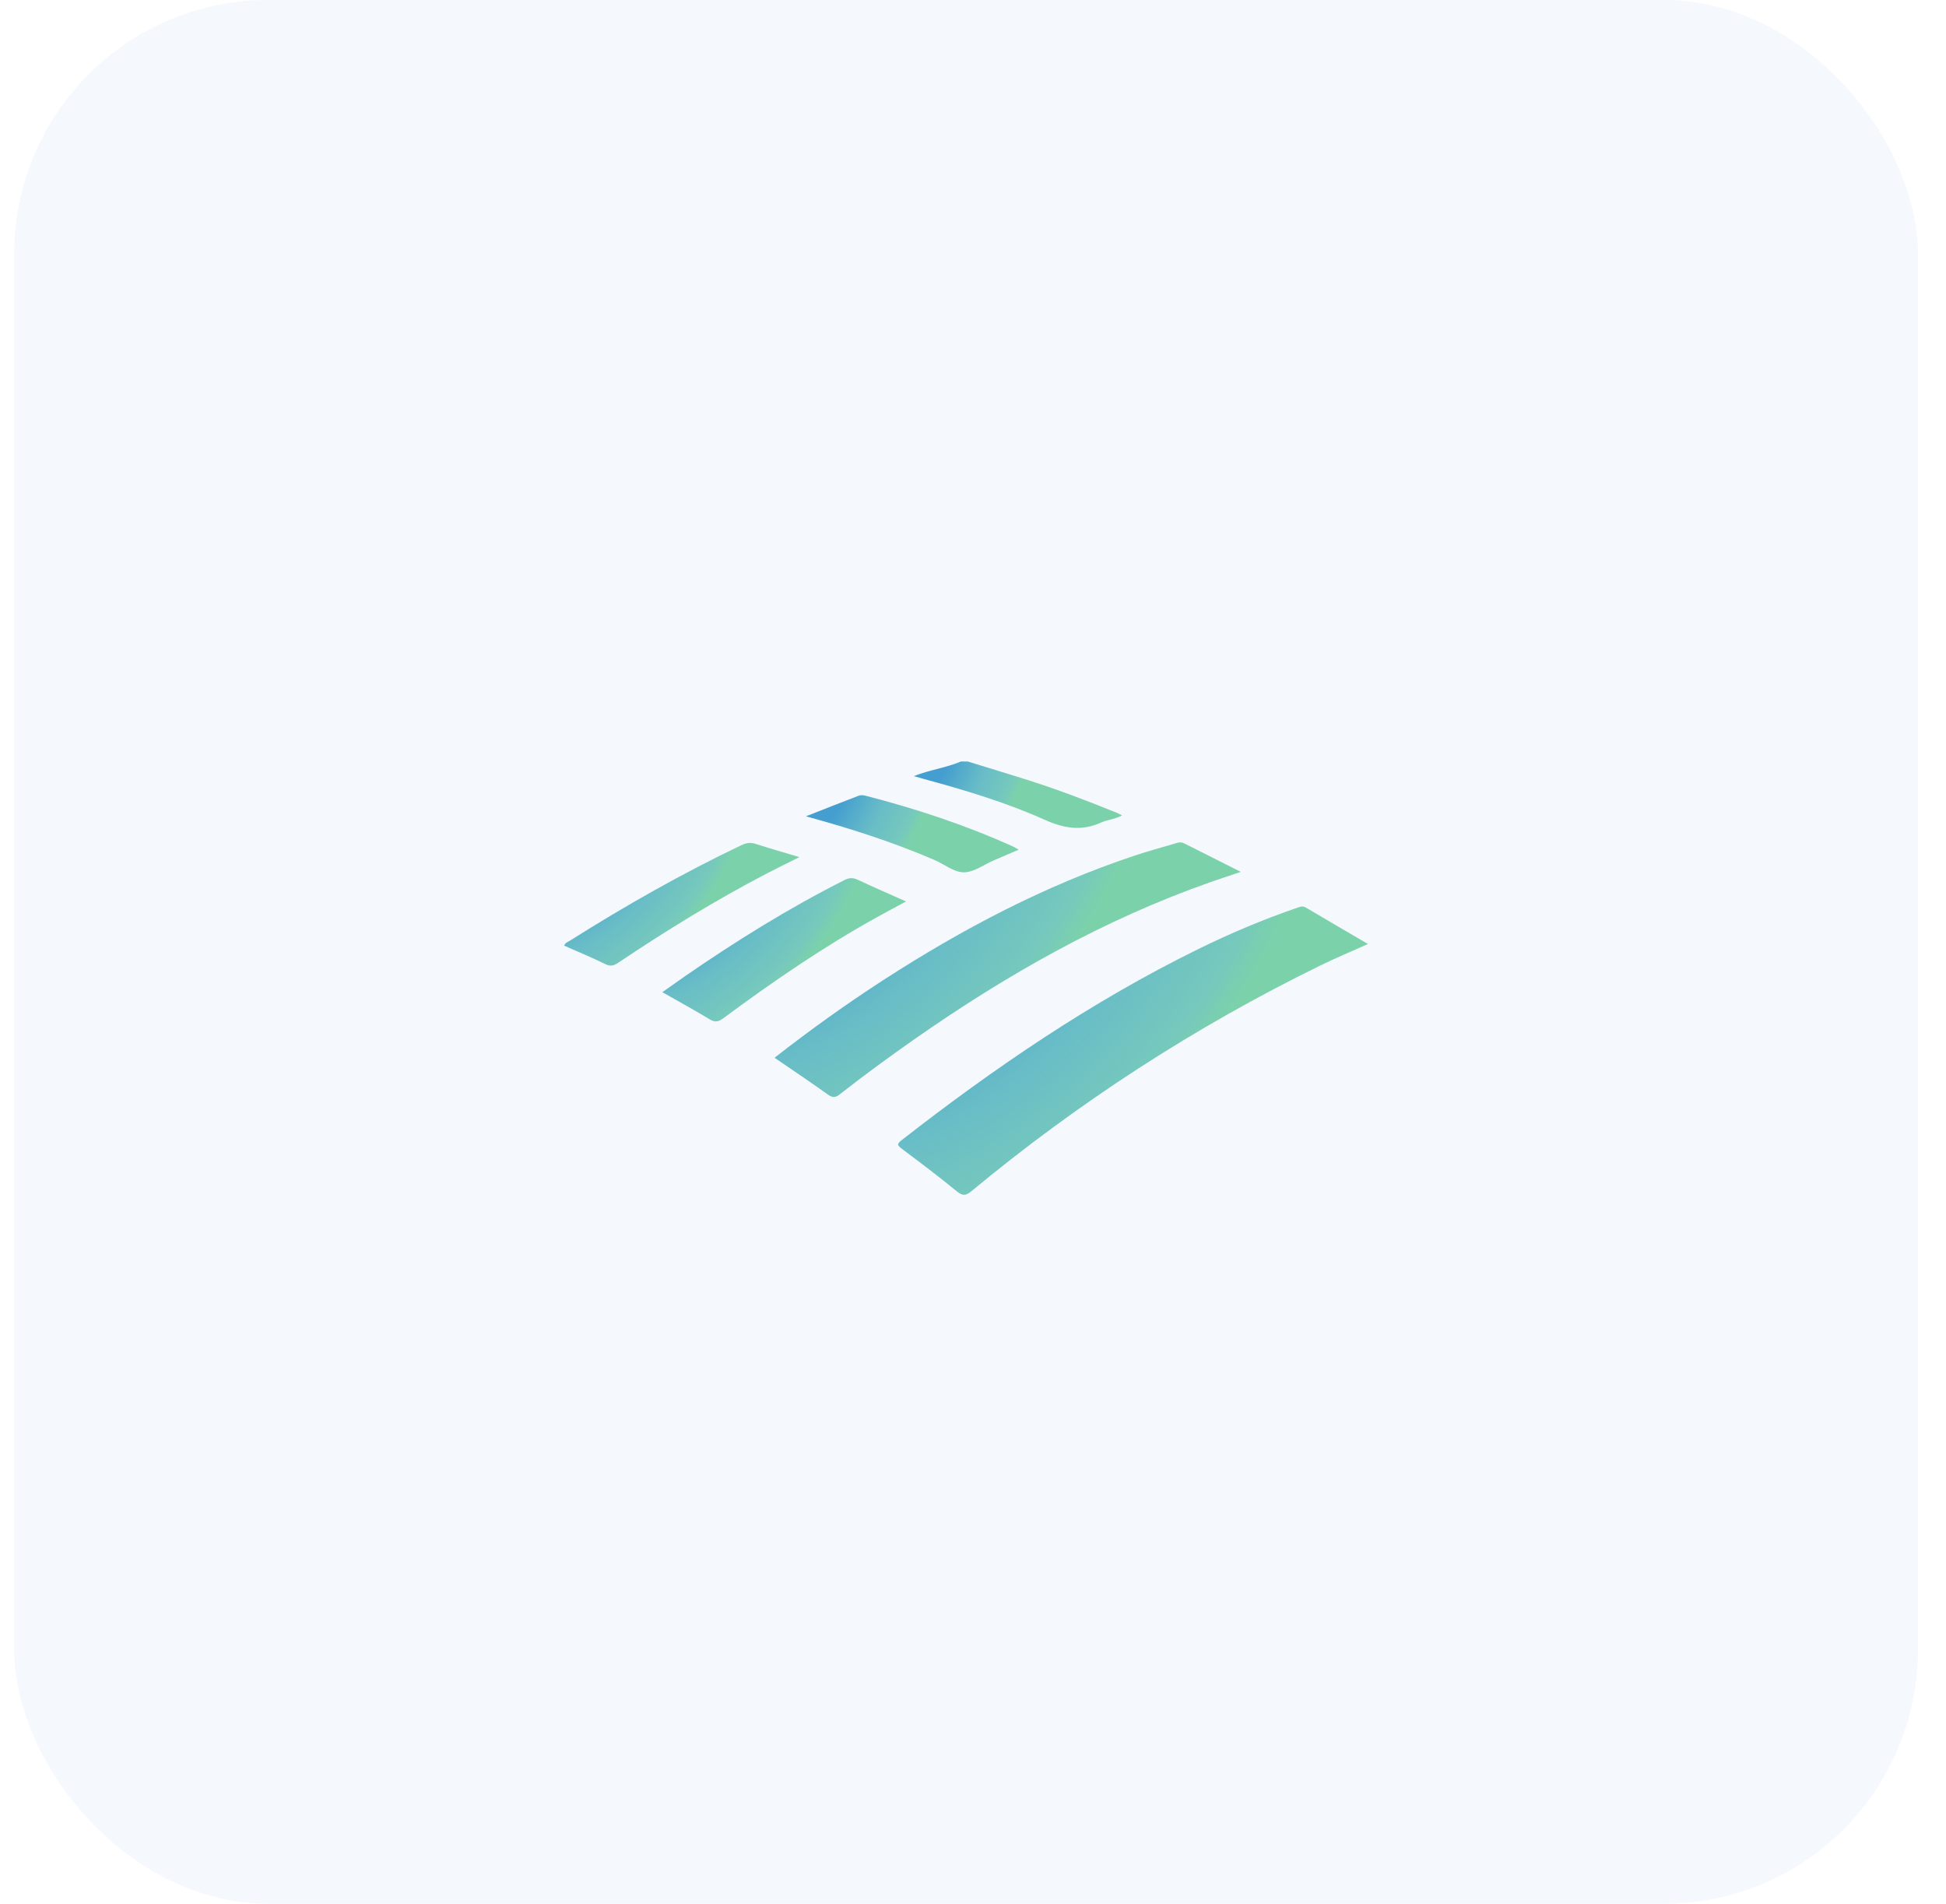 <svg width="46" height="45" viewBox="0 0 46 45" fill="none" xmlns="http://www.w3.org/2000/svg">
<g id="Group 11467">
<rect id="Rectangle 4206" opacity="0.05" x="0.336" width="45" height="45" rx="6" fill="#2B8AC8"/>
<g id="Group">
<path id="Vector" d="M22.875 18C23.352 18.147 23.831 18.29 24.306 18.442C25.013 18.667 25.706 18.931 26.393 19.21C26.43 19.225 26.465 19.245 26.525 19.274C26.356 19.367 26.18 19.374 26.027 19.443C25.571 19.651 25.157 19.585 24.7 19.38C23.773 18.965 22.797 18.673 21.815 18.407C21.751 18.39 21.688 18.371 21.602 18.346C21.977 18.195 22.363 18.151 22.714 18C22.768 18 22.822 18 22.875 18Z" fill="url(#paint0_radial_1672_5979)"/>
<path id="Vector_2" d="M32.336 22.314C31.928 22.498 31.558 22.651 31.2 22.827C28.242 24.277 25.497 26.056 22.963 28.157C22.832 28.265 22.756 28.274 22.616 28.16C22.193 27.811 21.754 27.482 21.315 27.152C21.218 27.078 21.192 27.046 21.305 26.957C23.505 25.242 25.8 23.676 28.311 22.441C29.073 22.066 29.855 21.735 30.659 21.459C30.727 21.435 30.79 21.406 30.867 21.452C31.344 21.735 31.824 22.014 32.337 22.314H32.336Z" fill="url(#paint1_radial_1672_5979)"/>
<path id="Vector_3" d="M18.309 25.003C19.156 24.341 20.015 23.726 20.903 23.152C22.758 21.954 24.7 20.933 26.802 20.231C27.119 20.125 27.442 20.037 27.762 19.942C27.833 19.921 27.903 19.894 27.977 19.929C28.013 19.946 28.05 19.963 28.085 19.982C28.484 20.183 28.883 20.384 29.33 20.609C29.055 20.702 28.825 20.777 28.598 20.857C26.091 21.739 23.806 23.035 21.637 24.55C21.034 24.972 20.439 25.405 19.861 25.86C19.756 25.944 19.686 25.957 19.57 25.873C19.163 25.581 18.746 25.303 18.309 25.003L18.309 25.003Z" fill="url(#paint2_radial_1672_5979)"/>
<path id="Vector_4" d="M21.418 21.308C21.176 21.439 20.959 21.554 20.744 21.673C19.465 22.38 18.264 23.207 17.091 24.074C16.979 24.157 16.899 24.169 16.777 24.095C16.417 23.878 16.049 23.676 15.656 23.453C15.842 23.322 16.014 23.199 16.186 23.08C17.398 22.243 18.646 21.467 19.963 20.802C20.075 20.746 20.163 20.742 20.277 20.796C20.645 20.97 21.019 21.13 21.418 21.309V21.308Z" fill="url(#paint3_radial_1672_5979)"/>
<path id="Vector_5" d="M13.336 22.354C13.358 22.284 13.422 22.267 13.471 22.236C14.784 21.408 16.132 20.642 17.534 19.974C17.652 19.917 17.755 19.912 17.877 19.952C18.201 20.057 18.529 20.15 18.897 20.26C18.623 20.397 18.385 20.513 18.15 20.635C16.926 21.271 15.753 21.993 14.608 22.761C14.504 22.831 14.425 22.848 14.303 22.787C13.987 22.631 13.66 22.497 13.336 22.354Z" fill="url(#paint4_radial_1672_5979)"/>
<path id="Vector_6" d="M19.051 19.296C19.503 19.118 19.899 18.961 20.298 18.809C20.344 18.791 20.406 18.795 20.455 18.808C21.655 19.116 22.828 19.504 23.958 20.015C23.988 20.029 24.015 20.048 24.08 20.085C23.869 20.175 23.683 20.255 23.498 20.334C23.259 20.437 23.02 20.62 22.782 20.62C22.551 20.62 22.322 20.428 22.089 20.328C21.123 19.912 20.125 19.589 19.051 19.296L19.051 19.296Z" fill="url(#paint5_radial_1672_5979)"/>
</g>
</g>
<defs>
<radialGradient id="paint0_radial_1672_5979" cx="0" cy="0" r="1" gradientUnits="userSpaceOnUse" gradientTransform="translate(21.602 18) rotate(32.532) scale(2.92 4.033)">
<stop stop-color="#449ECF"/>
<stop offset="0.253" stop-color="#449ECF"/>
<stop offset="0.546" stop-color="#68BCC7"/>
<stop offset="0.781" stop-color="#76C9BC"/>
<stop offset="0.859" stop-color="#7BD2AA"/>
<stop offset="1" stop-color="#7BD2AA"/>
</radialGradient>
<radialGradient id="paint1_radial_1672_5979" cx="0" cy="0" r="1" gradientUnits="userSpaceOnUse" gradientTransform="translate(21.23 21.428) rotate(50.822) scale(8.79 13.116)">
<stop stop-color="#449ECF"/>
<stop offset="0.253" stop-color="#449ECF"/>
<stop offset="0.546" stop-color="#68BCC7"/>
<stop offset="0.781" stop-color="#76C9BC"/>
<stop offset="0.859" stop-color="#7BD2AA"/>
<stop offset="1" stop-color="#7BD2AA"/>
</radialGradient>
<radialGradient id="paint2_radial_1672_5979" cx="0" cy="0" r="1" gradientUnits="userSpaceOnUse" gradientTransform="translate(18.309 19.912) rotate(47.518) scale(8.16 12.383)">
<stop stop-color="#449ECF"/>
<stop offset="0.253" stop-color="#449ECF"/>
<stop offset="0.546" stop-color="#68BCC7"/>
<stop offset="0.781" stop-color="#76C9BC"/>
<stop offset="0.859" stop-color="#7BD2AA"/>
<stop offset="1" stop-color="#7BD2AA"/>
</radialGradient>
<radialGradient id="paint3_radial_1672_5979" cx="0" cy="0" r="1" gradientUnits="userSpaceOnUse" gradientTransform="translate(15.656 20.758) rotate(49.611) scale(4.446 6.686)">
<stop stop-color="#449ECF"/>
<stop offset="0.253" stop-color="#449ECF"/>
<stop offset="0.546" stop-color="#68BCC7"/>
<stop offset="0.781" stop-color="#76C9BC"/>
<stop offset="0.859" stop-color="#7BD2AA"/>
<stop offset="1" stop-color="#7BD2AA"/>
</radialGradient>
<radialGradient id="paint4_radial_1672_5979" cx="0" cy="0" r="1" gradientUnits="userSpaceOnUse" gradientTransform="translate(13.336 19.926) rotate(46.194) scale(4.017 6.114)">
<stop stop-color="#449ECF"/>
<stop offset="0.253" stop-color="#449ECF"/>
<stop offset="0.546" stop-color="#68BCC7"/>
<stop offset="0.781" stop-color="#76C9BC"/>
<stop offset="0.859" stop-color="#7BD2AA"/>
<stop offset="1" stop-color="#7BD2AA"/>
</radialGradient>
<radialGradient id="paint5_radial_1672_5979" cx="0" cy="0" r="1" gradientUnits="userSpaceOnUse" gradientTransform="translate(19.051 18.797) rotate(35.951) scale(3.106 4.498)">
<stop stop-color="#449ECF"/>
<stop offset="0.253" stop-color="#449ECF"/>
<stop offset="0.546" stop-color="#68BCC7"/>
<stop offset="0.781" stop-color="#76C9BC"/>
<stop offset="0.859" stop-color="#7BD2AA"/>
<stop offset="1" stop-color="#7BD2AA"/>
</radialGradient>
</defs>
</svg>
